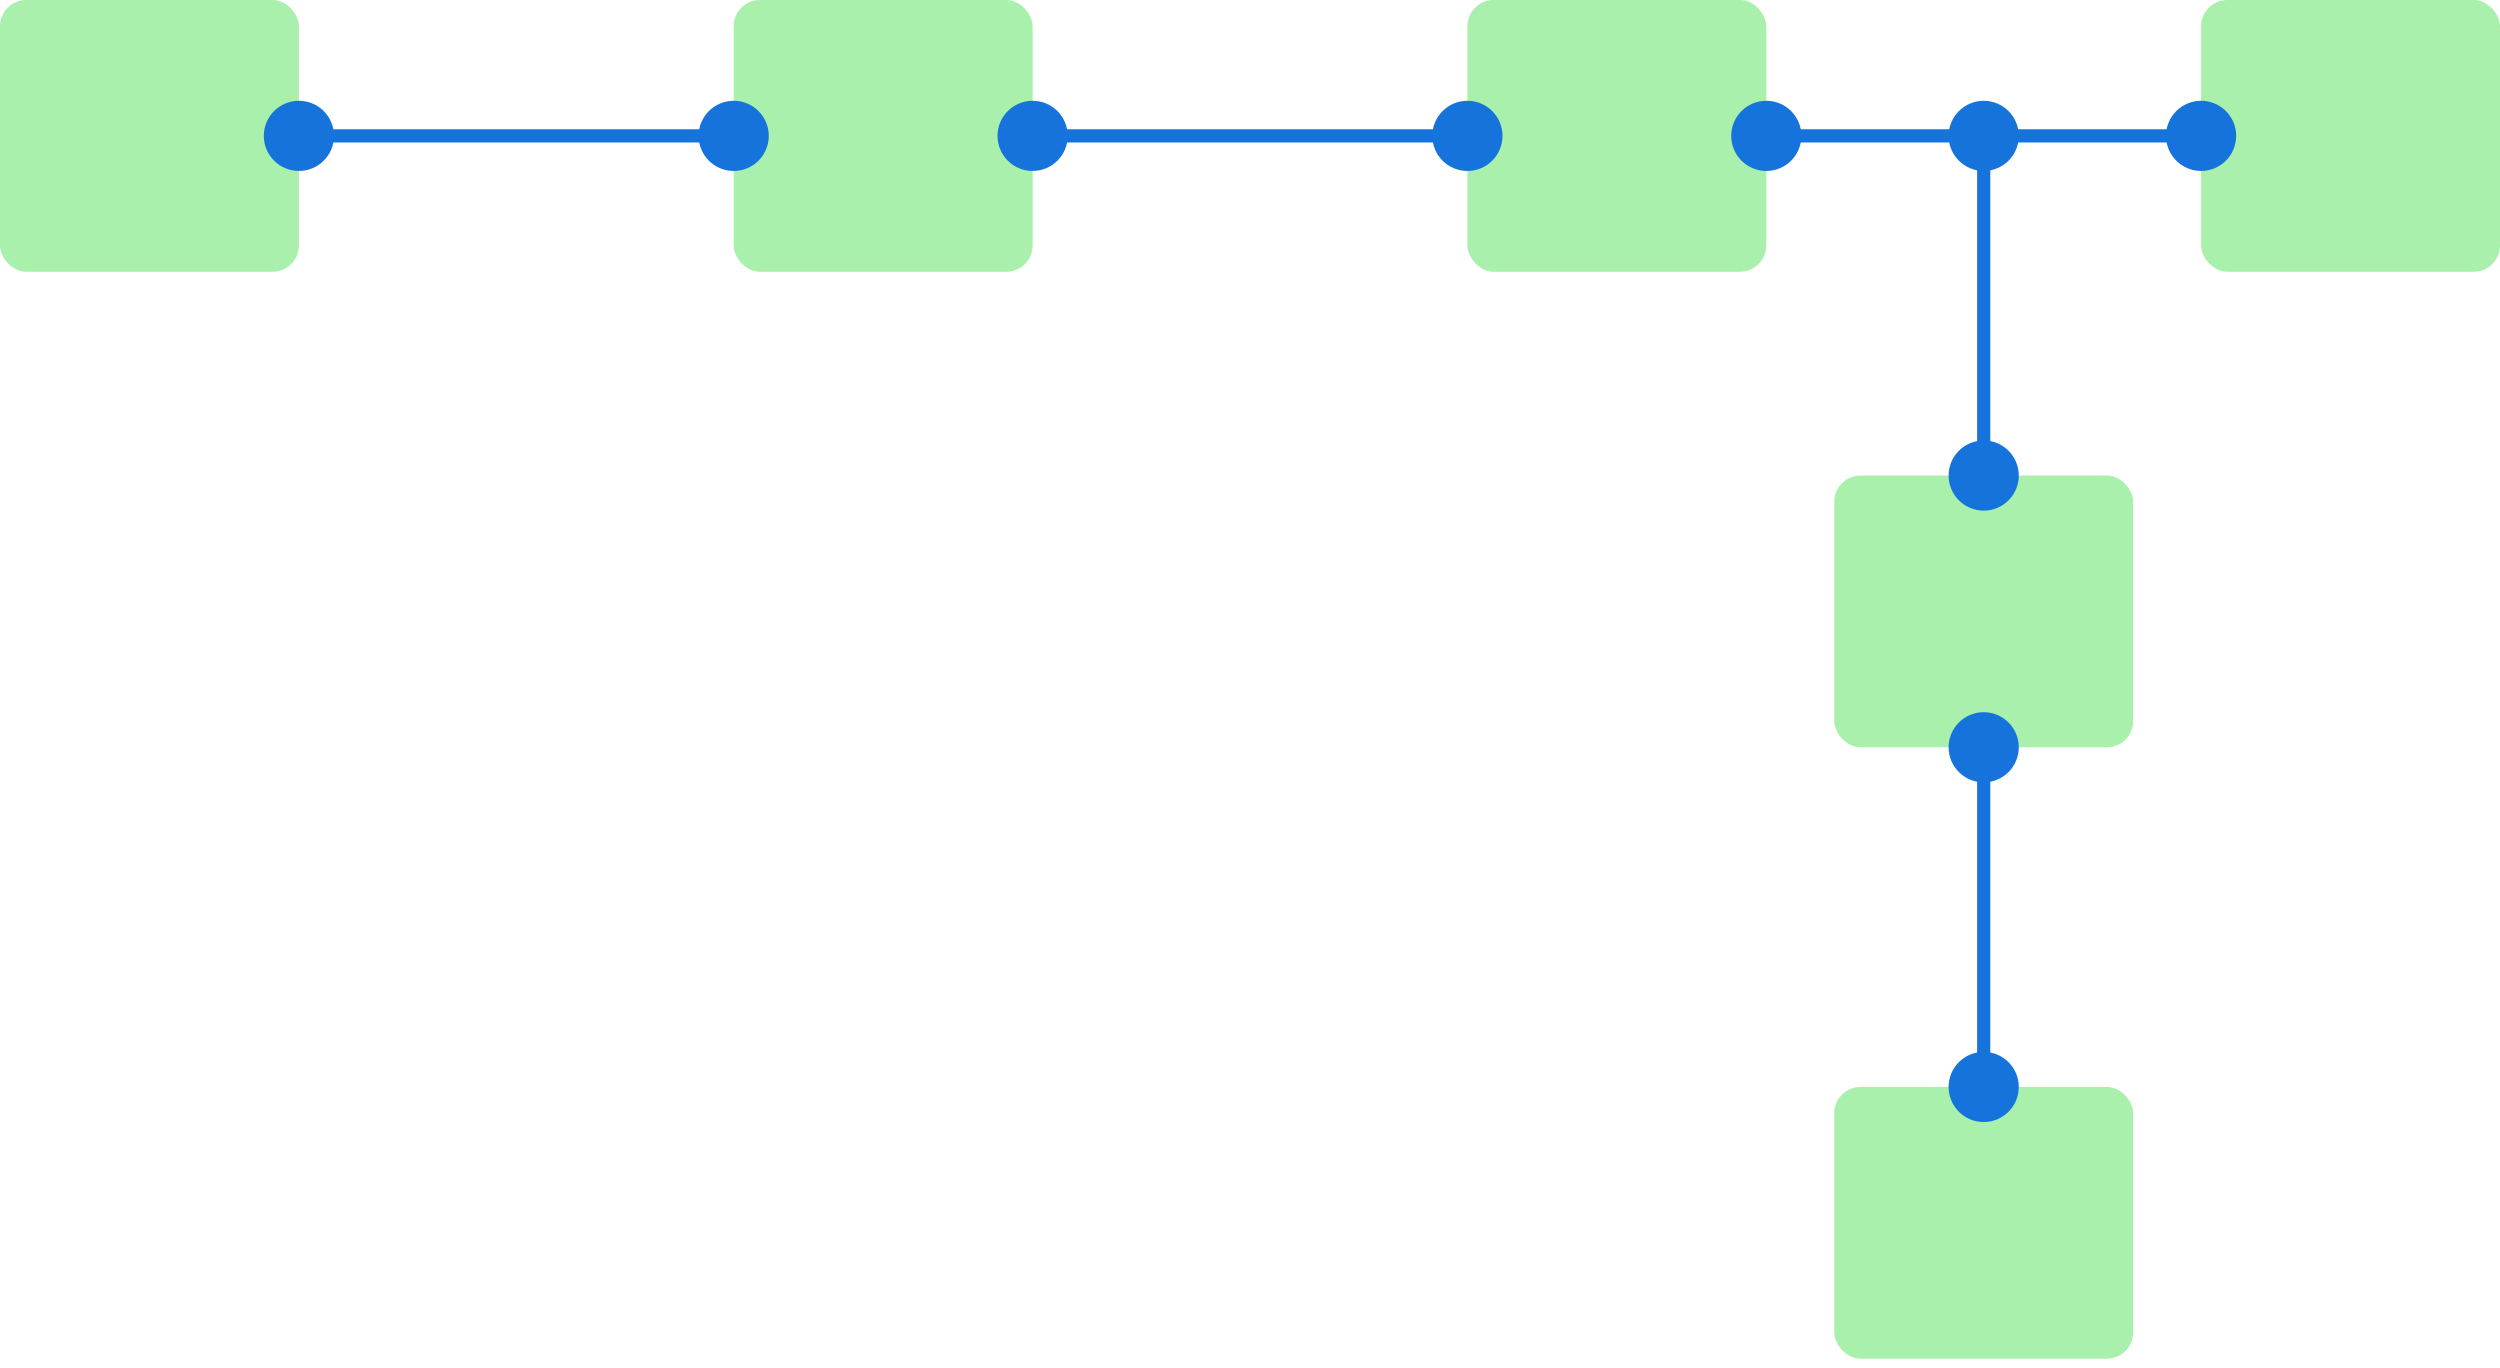 <svg width="190" height="104" viewBox="0 0 190 104" fill="none" xmlns="http://www.w3.org/2000/svg">
<rect width="22.717" height="20.652" rx="2" fill="#A8F0AB"/>
<rect x="55.761" width="22.717" height="20.652" rx="2" fill="#A8F0AB"/>
<rect x="111.521" width="22.717" height="20.652" rx="2" fill="#A8F0AB"/>
<rect x="167.282" width="22.717" height="20.652" rx="2" fill="#A8F0AB"/>
<rect x="139.403" y="36.141" width="22.717" height="20.652" rx="2" fill="#A8F0AB"/>
<rect x="139.403" y="82.609" width="22.717" height="20.652" rx="2" fill="#A8F0AB"/>
<path d="M20.05 10.326C20.05 11.799 21.244 12.993 22.717 12.993C24.19 12.993 25.384 11.799 25.384 10.326C25.384 8.853 24.19 7.66 22.717 7.66C21.244 7.66 20.05 8.853 20.05 10.326ZM53.094 10.326C53.094 11.799 54.288 12.993 55.76 12.993C57.233 12.993 58.427 11.799 58.427 10.326C58.427 8.853 57.233 7.66 55.76 7.66C54.288 7.66 53.094 8.853 53.094 10.326ZM22.717 10.826H55.76V9.826H22.717V10.826Z" fill="#1673DB"/>
<path d="M75.812 10.326C75.812 11.799 77.006 12.993 78.478 12.993C79.951 12.993 81.145 11.799 81.145 10.326C81.145 8.853 79.951 7.66 78.478 7.66C77.006 7.66 75.812 8.853 75.812 10.326ZM108.855 10.326C108.855 11.799 110.049 12.993 111.522 12.993C112.995 12.993 114.189 11.799 114.189 10.326C114.189 8.853 112.995 7.66 111.522 7.66C110.049 7.66 108.855 8.853 108.855 10.326ZM78.478 10.826H111.522V9.826H78.478V10.826Z" fill="#1673DB"/>
<path d="M131.573 10.326C131.573 11.799 132.766 12.993 134.239 12.993C135.712 12.993 136.906 11.799 136.906 10.326C136.906 8.853 135.712 7.66 134.239 7.66C132.766 7.66 131.573 8.853 131.573 10.326ZM164.616 10.326C164.616 11.799 165.81 12.993 167.283 12.993C168.755 12.993 169.949 11.799 169.949 10.326C169.949 8.853 168.755 7.66 167.283 7.66C165.81 7.66 164.616 8.853 164.616 10.326ZM134.239 10.826H167.283V9.826H134.239V10.826Z" fill="#1673DB"/>
<path d="M150.761 7.66C149.288 7.66 148.094 8.853 148.094 10.326C148.094 11.799 149.288 12.993 150.761 12.993C152.234 12.993 153.427 11.799 153.427 10.326C153.427 8.853 152.234 7.66 150.761 7.66ZM150.761 33.475C149.288 33.475 148.094 34.669 148.094 36.141C148.094 37.614 149.288 38.808 150.761 38.808C152.234 38.808 153.427 37.614 153.427 36.141C153.427 34.669 152.234 33.475 150.761 33.475ZM150.261 10.326V36.141H151.261V10.326H150.261Z" fill="#1673DB"/>
<path d="M150.761 54.127C149.288 54.127 148.094 55.321 148.094 56.794C148.094 58.266 149.288 59.46 150.761 59.46C152.234 59.46 153.427 58.266 153.427 56.794C153.427 55.321 152.234 54.127 150.761 54.127ZM150.761 79.942C149.288 79.942 148.094 81.136 148.094 82.609C148.094 84.081 149.288 85.275 150.761 85.275C152.234 85.275 153.427 84.081 153.427 82.609C153.427 81.136 152.234 79.942 150.761 79.942ZM150.261 56.794V82.609H151.261V56.794H150.261Z" fill="#1673DB"/>
</svg>
